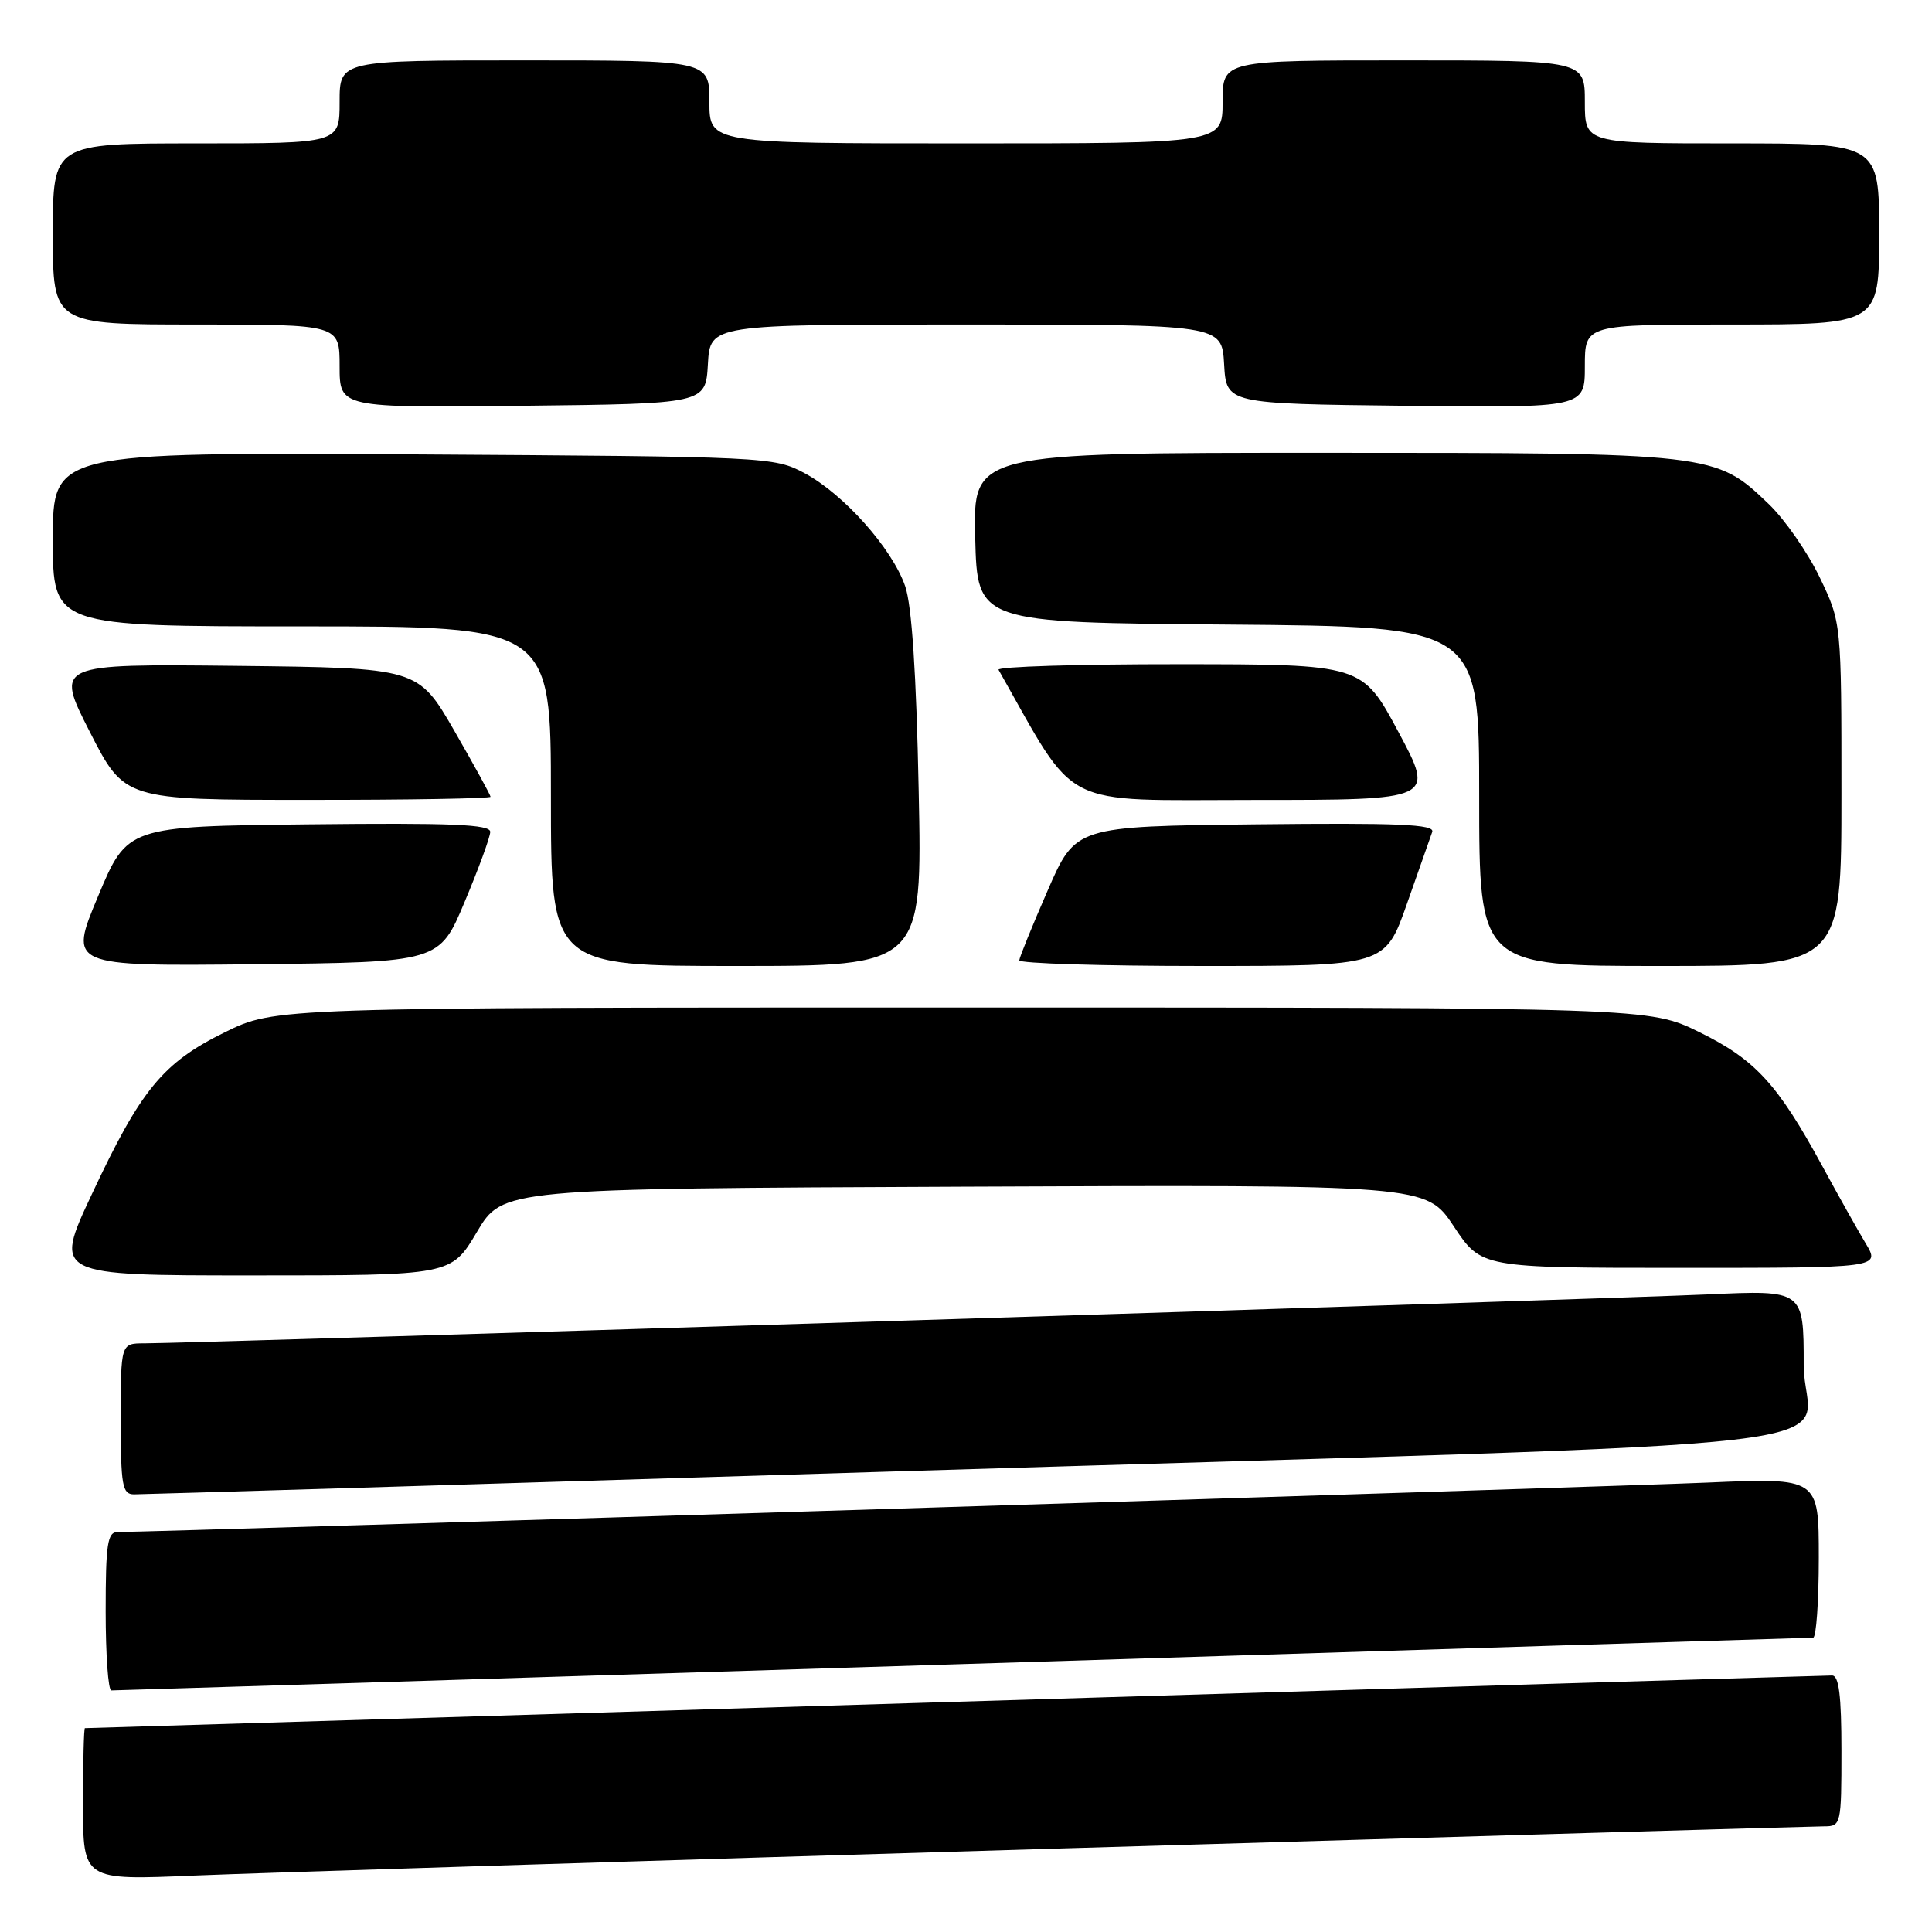 <?xml version="1.0" encoding="UTF-8" standalone="no"?>
<!DOCTYPE svg PUBLIC "-//W3C//DTD SVG 1.1//EN" "http://www.w3.org/Graphics/SVG/1.1/DTD/svg11.dtd" >
<svg xmlns="http://www.w3.org/2000/svg" xmlns:xlink="http://www.w3.org/1999/xlink" version="1.1" viewBox="0 0 256 256">
 <g >
 <path fill="currentColor"
d=" M 139.97 244.95 C 194.67 243.33 240.46 242.00 241.72 242.00 C 243.94 242.00 244.00 241.75 244.00 232.00 C 244.00 224.66 243.67 222.00 242.75 222.01 C 242.06 222.01 189.75 223.58 126.50 225.50 C 63.25 227.42 11.39 228.99 11.25 228.99 C 11.11 229.00 11.00 233.53 11.00 239.07 C 11.00 249.15 11.00 249.15 25.75 248.52 C 33.86 248.18 85.26 246.57 139.97 244.95 Z  M 127.50 220.50 C 189.10 218.58 239.84 217.00 240.25 217.00 C 240.66 217.00 241.00 212.23 241.00 206.40 C 241.00 195.81 241.00 195.81 226.25 196.45 C 213.92 196.99 20.47 203.00 15.59 203.00 C 14.24 203.00 14.00 204.57 14.00 213.50 C 14.00 219.28 14.34 224.00 14.75 223.99 C 15.16 223.99 65.90 222.42 127.50 220.50 Z  M 117.00 195.02 C 254.90 190.80 239.00 192.64 239.00 180.86 C 239.00 170.93 239.00 170.93 226.25 171.52 C 213.64 172.10 25.20 178.00 19.14 178.00 C 16.00 178.00 16.00 178.00 16.00 188.00 C 16.00 196.86 16.20 198.00 17.75 198.01 C 18.71 198.01 63.38 196.67 117.00 195.02 Z  M 63.19 163.25 C 66.60 157.50 66.60 157.50 127.78 157.24 C 188.97 156.98 188.97 156.98 192.63 162.49 C 196.28 168.00 196.28 168.00 222.72 168.00 C 249.16 168.00 249.16 168.00 247.21 164.75 C 246.14 162.96 243.55 158.35 241.46 154.50 C 235.54 143.63 232.60 140.42 225.21 136.78 C 218.54 133.50 218.54 133.50 127.50 133.50 C 36.46 133.50 36.46 133.50 29.79 136.78 C 21.55 140.84 18.67 144.36 12.14 158.30 C 7.13 169.00 7.13 169.00 33.45 169.00 C 59.78 169.00 59.78 169.00 63.19 163.25 Z  M 61.57 119.50 C 63.42 115.10 64.95 110.93 64.96 110.23 C 64.99 109.24 59.86 109.02 40.94 109.23 C 16.87 109.50 16.87 109.50 12.99 118.77 C 9.11 128.03 9.11 128.03 33.66 127.77 C 58.22 127.50 58.22 127.50 61.57 119.50 Z  M 121.73 104.75 C 121.42 89.26 120.82 80.22 119.94 77.67 C 118.21 72.67 111.82 65.49 106.63 62.71 C 102.56 60.53 101.81 60.50 54.75 60.21 C 7.00 59.93 7.00 59.93 7.00 71.46 C 7.00 83.00 7.00 83.00 40.00 83.00 C 73.00 83.00 73.00 83.00 73.00 105.50 C 73.00 128.00 73.00 128.00 97.61 128.00 C 122.21 128.00 122.21 128.00 121.73 104.75 Z  M 186.43 119.75 C 188.02 115.21 189.53 110.93 189.78 110.23 C 190.13 109.23 185.30 109.02 166.37 109.23 C 142.52 109.50 142.52 109.50 138.82 118.00 C 136.78 122.67 135.09 126.84 135.06 127.25 C 135.03 127.66 145.92 128.00 159.27 128.00 C 183.53 128.00 183.53 128.00 186.43 119.75 Z  M 244.00 105.25 C 244.00 82.50 244.00 82.50 241.12 76.50 C 239.53 73.20 236.50 68.83 234.37 66.79 C 227.30 60.02 227.16 60.00 175.34 60.00 C 128.93 60.00 128.93 60.00 129.22 71.25 C 129.50 82.50 129.50 82.50 162.75 82.76 C 196.00 83.03 196.00 83.03 196.00 105.51 C 196.00 128.00 196.00 128.00 220.00 128.00 C 244.00 128.00 244.00 128.00 244.00 105.25 Z  M 65.00 105.58 C 65.00 105.36 62.84 101.42 60.20 96.83 C 55.39 88.50 55.39 88.50 31.35 88.23 C 7.31 87.97 7.31 87.97 11.90 96.98 C 16.50 105.99 16.50 105.99 40.75 105.99 C 54.09 106.00 65.00 105.81 65.00 105.58 Z  M 185.31 97.01 C 180.50 88.02 180.50 88.02 156.19 88.01 C 142.82 88.00 132.07 88.34 132.31 88.75 C 142.91 107.46 140.04 106.00 166.15 106.00 C 190.12 106.00 190.12 106.00 185.31 97.01 Z  M 93.80 48.25 C 94.10 43.00 94.10 43.00 128.00 43.00 C 161.90 43.00 161.90 43.00 162.20 48.25 C 162.50 53.50 162.50 53.50 186.25 53.77 C 210.00 54.04 210.00 54.04 210.00 48.52 C 210.00 43.00 210.00 43.00 229.50 43.00 C 249.00 43.00 249.00 43.00 249.00 31.00 C 249.00 19.00 249.00 19.00 229.50 19.00 C 210.00 19.00 210.00 19.00 210.00 13.50 C 210.00 8.00 210.00 8.00 186.00 8.00 C 162.00 8.00 162.00 8.00 162.00 13.50 C 162.00 19.00 162.00 19.00 128.00 19.00 C 94.00 19.00 94.00 19.00 94.00 13.50 C 94.00 8.00 94.00 8.00 69.50 8.00 C 45.00 8.00 45.00 8.00 45.00 13.50 C 45.00 19.00 45.00 19.00 26.00 19.00 C 7.00 19.00 7.00 19.00 7.00 31.00 C 7.00 43.00 7.00 43.00 26.00 43.00 C 45.00 43.00 45.00 43.00 45.00 48.52 C 45.00 54.04 45.00 54.04 69.25 53.77 C 93.50 53.50 93.50 53.50 93.80 48.25 Z "/>
</g>
</svg>